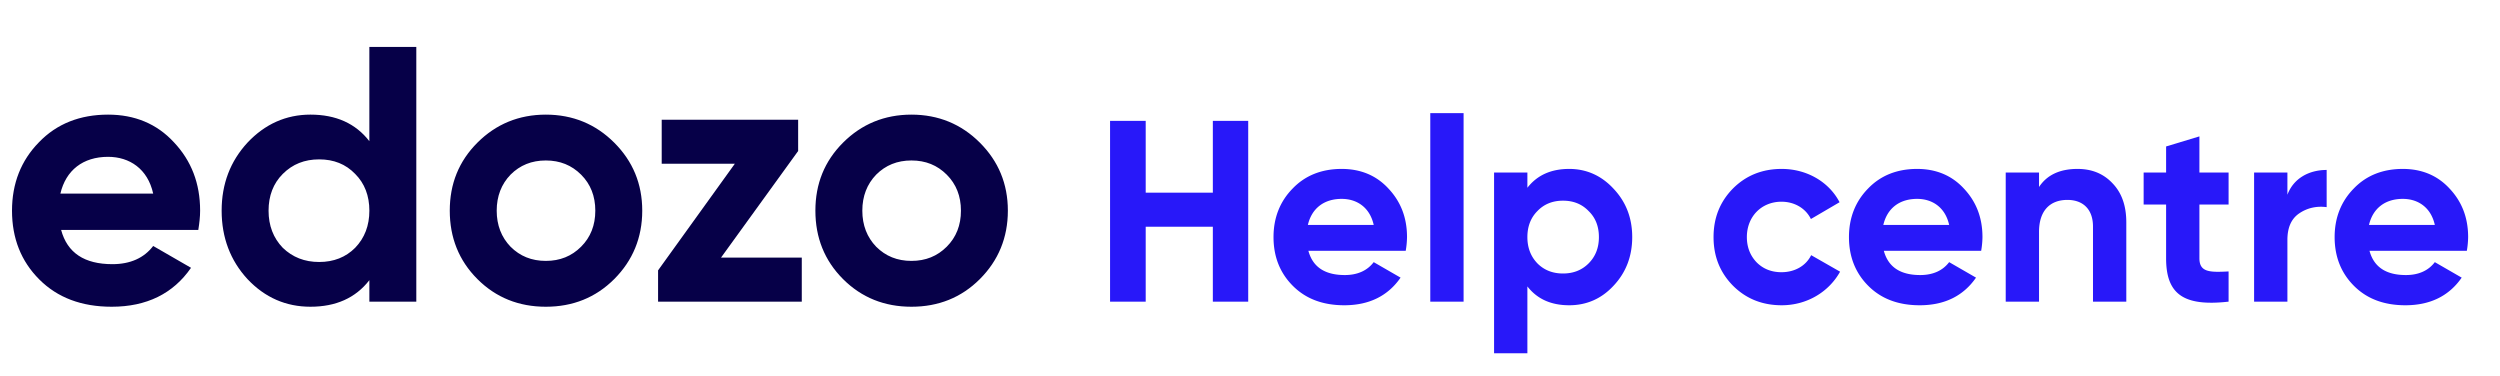 <svg width="213" height="32" viewbox="0 0 214 33" fill="none" xmlns="http://www.w3.org/2000/svg"><path d="M16.895 19.593c.093-.589.155-1.116.155-1.643 0-2.325-.744-4.247-2.232-5.828-1.457-1.581-3.348-2.356-5.611-2.356-2.387 0-4.371.775-5.89 2.356-1.52 1.55-2.294 3.503-2.294 5.828 0 2.356.775 4.309 2.325 5.859 1.55 1.55 3.596 2.325 6.169 2.325 2.976 0 5.239-1.116 6.758-3.317l-3.224-1.86c-.775 1.023-1.953 1.55-3.472 1.55-2.387 0-3.844-.961-4.371-2.914h11.687Zm-11.75-3.1c.466-1.984 1.923-3.131 4.062-3.131 1.829 0 3.379 1.023 3.844 3.131H5.146ZM31.47 12.029c-1.178-1.519-2.852-2.263-5.022-2.263-2.078 0-3.875.806-5.363 2.387-1.457 1.581-2.201 3.503-2.201 5.797 0 2.294.744 4.247 2.2 5.828 1.489 1.581 3.287 2.356 5.364 2.356 2.17 0 3.844-.744 5.022-2.263V25.7h3.999V4h-4v8.029Zm-7.378 9.083c-.806-.837-1.21-1.891-1.21-3.162s.404-2.325 1.21-3.131c.837-.837 1.86-1.24 3.1-1.24s2.263.403 3.069 1.24c.806.806 1.209 1.86 1.209 3.131 0 1.271-.403 2.325-1.21 3.162-.805.806-1.828 1.209-3.068 1.209s-2.263-.403-3.1-1.209ZM52.332 23.778c1.58-1.581 2.387-3.534 2.387-5.828 0-2.294-.806-4.216-2.387-5.797-1.581-1.581-3.534-2.387-5.828-2.387-2.294 0-4.247.806-5.828 2.387-1.581 1.581-2.356 3.503-2.356 5.797 0 2.294.775 4.247 2.356 5.828 1.58 1.581 3.534 2.356 5.828 2.356 2.294 0 4.247-.775 5.828-2.356Zm-8.835-2.759c-.775-.806-1.178-1.829-1.178-3.069s.403-2.263 1.178-3.069c.806-.806 1.798-1.209 3.007-1.209s2.2.403 3.007 1.209c.806.806 1.209 1.829 1.209 3.069s-.403 2.263-1.21 3.069c-.805.806-1.797 1.209-3.006 1.209-1.21 0-2.201-.403-3.007-1.209ZM68.002 12.866V10.2H56.377v3.751h6.231l-6.54 9.083V25.7h12.244v-3.751H61.43l6.572-9.083ZM83.483 23.778c1.581-1.581 2.387-3.534 2.387-5.828 0-2.294-.806-4.216-2.387-5.797-1.58-1.581-3.534-2.387-5.828-2.387-2.294 0-4.247.806-5.828 2.387-1.58 1.581-2.356 3.503-2.356 5.797 0 2.294.775 4.247 2.356 5.828 1.581 1.581 3.534 2.356 5.828 2.356 2.294 0 4.247-.775 5.828-2.356Zm-8.835-2.759c-.775-.806-1.178-1.829-1.178-3.069s.403-2.263 1.178-3.069c.806-.806 1.798-1.209 3.007-1.209 1.21 0 2.201.403 3.007 1.209s1.21 1.829 1.21 3.069-.404 2.263-1.21 3.069c-.806.806-1.798 1.209-3.007 1.209s-2.2-.403-3.007-1.209Z" fill="#060048"/><path d="M103.334 16.416h-5.72V10.3h-3.037v15.4h3.037v-6.38h5.72v6.38h3.014V10.3h-3.014v6.116ZM119.768 21.366a7.43 7.43 0 0 0 .11-1.166c0-1.65-.528-3.014-1.584-4.136-1.034-1.122-2.376-1.672-3.982-1.672-1.694 0-3.102.55-4.18 1.672-1.078 1.1-1.628 2.486-1.628 4.136 0 1.672.55 3.058 1.65 4.158 1.1 1.1 2.552 1.65 4.378 1.65 2.112 0 3.718-.792 4.796-2.354l-2.288-1.32c-.55.726-1.386 1.1-2.464 1.1-1.694 0-2.728-.682-3.102-2.068h8.294Zm-8.338-2.2c.33-1.408 1.364-2.222 2.882-2.222 1.298 0 2.398.726 2.728 2.222h-5.61ZM124.698 25.7V9.64h-2.838V25.7h2.838ZM133.697 14.392c-1.54 0-2.728.528-3.564 1.606V14.7h-2.838v15.4h2.838v-5.698c.836 1.078 2.024 1.606 3.564 1.606 1.474 0 2.75-.55 3.784-1.672 1.056-1.122 1.584-2.508 1.584-4.136 0-1.628-.528-2.992-1.584-4.114-1.034-1.122-2.31-1.694-3.784-1.694Zm-2.706 8.052c-.572-.594-.858-1.342-.858-2.244 0-.902.286-1.65.858-2.222.572-.594 1.298-.88 2.178-.88.88 0 1.606.286 2.178.88.594.572.88 1.32.88 2.222 0 .902-.286 1.65-.88 2.244-.572.572-1.298.858-2.178.858-.88 0-1.606-.286-2.178-.858ZM151.803 26.008c2.134 0 4.004-1.122 4.972-2.86l-2.464-1.408c-.44.902-1.386 1.452-2.53 1.452-.858 0-1.562-.286-2.112-.836-.55-.572-.836-1.298-.836-2.156 0-1.76 1.254-3.014 2.948-3.014 1.122 0 2.068.572 2.508 1.474l2.442-1.43c-.902-1.738-2.794-2.838-4.928-2.838-1.65 0-3.036.55-4.158 1.672-1.1 1.122-1.65 2.486-1.65 4.136s.55 3.014 1.65 4.136c1.122 1.122 2.508 1.672 4.158 1.672ZM168.796 21.366a7.43 7.43 0 0 0 .11-1.166c0-1.65-.528-3.014-1.584-4.136-1.034-1.122-2.376-1.672-3.982-1.672-1.694 0-3.102.55-4.18 1.672-1.078 1.1-1.628 2.486-1.628 4.136 0 1.672.55 3.058 1.65 4.158 1.1 1.1 2.552 1.65 4.378 1.65 2.112 0 3.718-.792 4.796-2.354l-2.288-1.32c-.55.726-1.386 1.1-2.464 1.1-1.694 0-2.728-.682-3.102-2.068h8.294Zm-8.338-2.2c.33-1.408 1.364-2.222 2.882-2.222 1.298 0 2.398.726 2.728 2.222h-5.61ZM177.003 14.392c-1.496 0-2.596.506-3.278 1.54V14.7h-2.838v11h2.838v-5.94c0-1.826.946-2.728 2.42-2.728 1.32 0 2.178.792 2.178 2.266V25.7h2.838v-6.754c0-1.43-.396-2.53-1.188-3.344-.77-.814-1.76-1.21-2.97-1.21ZM189.876 14.7h-2.486v-3.08l-2.838.858V14.7h-1.914v2.728h1.914v4.576c0 3.014 1.43 4.136 5.324 3.696v-2.574c-1.628.088-2.486.066-2.486-1.122v-4.576h2.486V14.7ZM194.887 14.7h-2.838v11h2.838v-5.258c0-1.056.33-1.804 1.012-2.266.682-.462 1.474-.638 2.332-.528V14.48c-1.496 0-2.816.704-3.344 2.112V14.7ZM210.175 21.366a7.43 7.43 0 0 0 .11-1.166c0-1.65-.528-3.014-1.584-4.136-1.034-1.122-2.376-1.672-3.982-1.672-1.694 0-3.102.55-4.18 1.672-1.078 1.1-1.628 2.486-1.628 4.136 0 1.672.55 3.058 1.65 4.158 1.1 1.1 2.552 1.65 4.378 1.65 2.112 0 3.718-.792 4.796-2.354l-2.288-1.32c-.55.726-1.386 1.1-2.464 1.1-1.694 0-2.728-.682-3.102-2.068h8.294Zm-8.338-2.2c.33-1.408 1.364-2.222 2.882-2.222 1.298 0 2.398.726 2.728 2.222h-5.61Z" fill="#2818F9"/></svg>